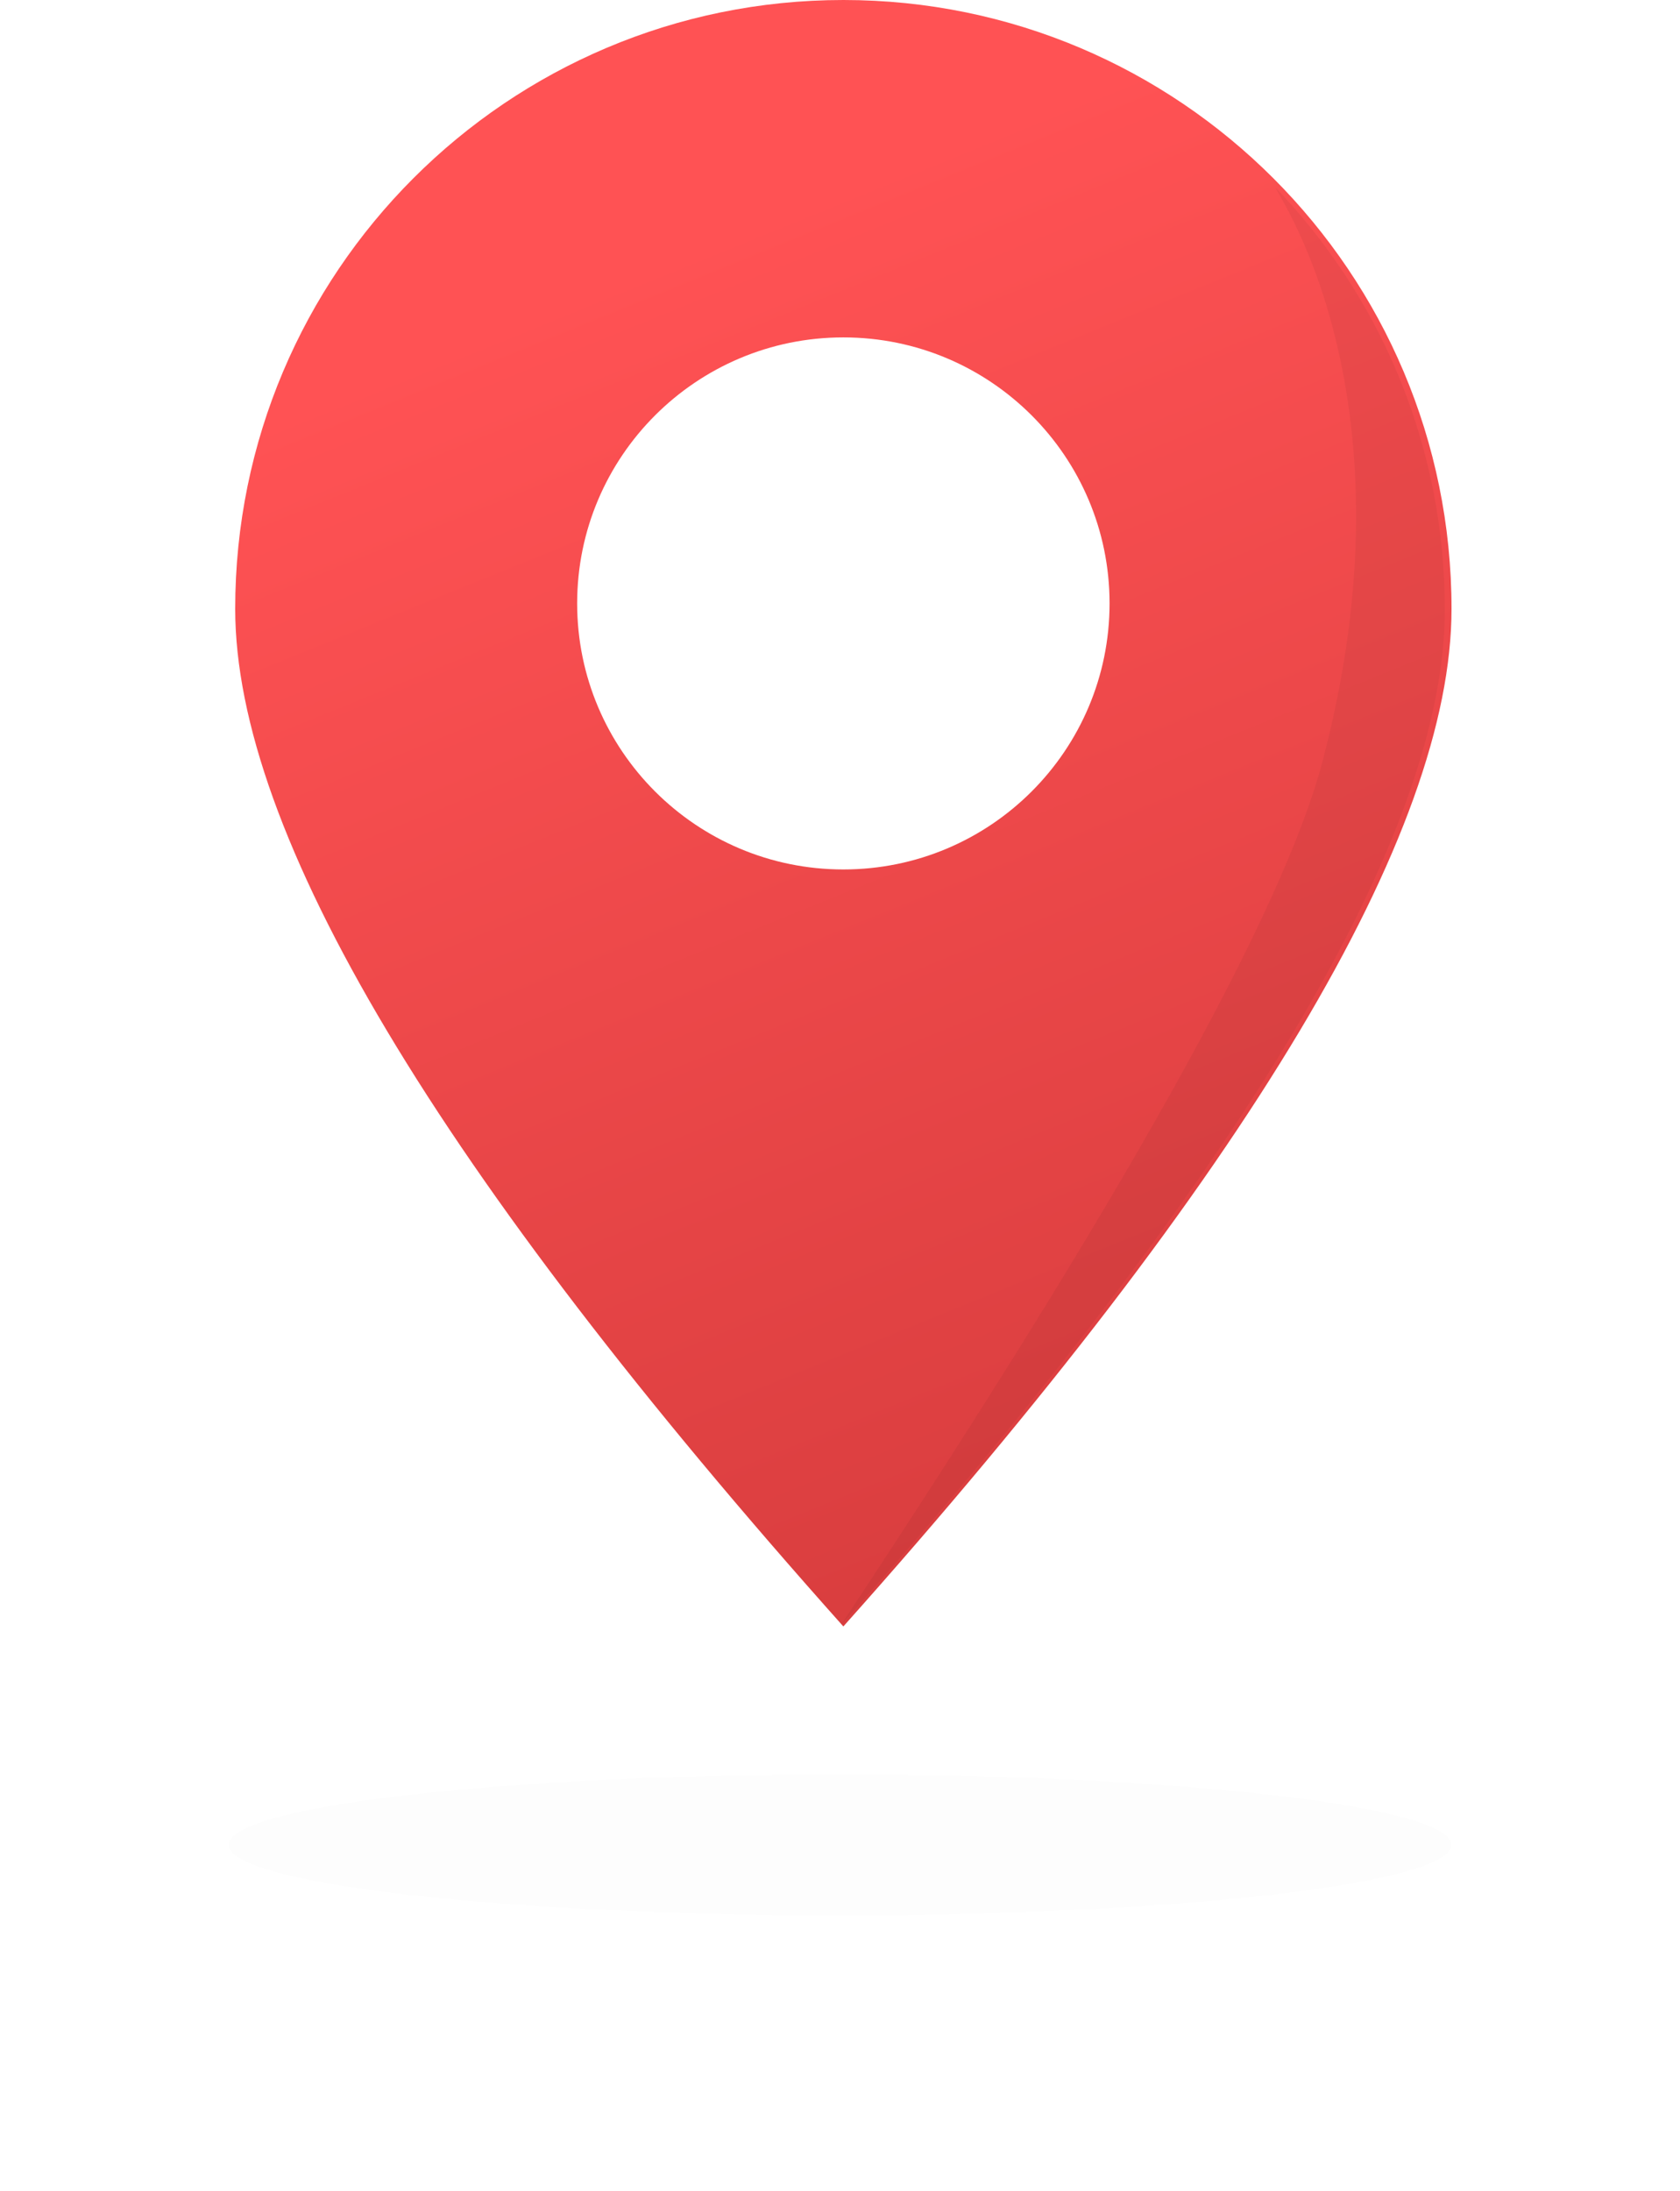 <?xml version="1.0" encoding="UTF-8"?>
<svg width="250px" height="326px" viewBox="0 0 250 326" version="1.1" xmlns="http://www.w3.org/2000/svg" xmlns:xlink="http://www.w3.org/1999/xlink">
    <!-- Generator: Sketch 63.1 (92452) - https://sketch.com -->
    <title>img_local_seo_pin_mob</title>
    <desc>Created with Sketch.</desc>
    <defs>
        <linearGradient x1="61.816%" y1="94.81%" x2="37.53%" y2="15.217%" id="linearGradient-1">
            <stop stop-color="#DA3E3F" offset="0%"></stop>
            <stop stop-color="#FF5254" offset="100%"></stop>
        </linearGradient>
        <filter x="-27.2%" y="-235.7%" width="154.4%" height="571.4%" filterUnits="objectBoundingBox" id="filter-2">
            <feGaussianBlur stdDeviation="16.5" in="SourceGraphic"></feGaussianBlur>
        </filter>
    </defs>
    <g id="Page-1" stroke="none" stroke-width="1" fill="none" fill-rule="evenodd">
        <g id="FAQs---What's-Google-My-Business---Mobile" transform="translate(-63, -3999)">
            <g id="img_local_seo_pin_mob" transform="translate(97, 3999)">
                <path d="M91.5,0 C141.482,0 182,40.554 182,90.581 C182,123.932 151.833,174.405 91.5,242 C31.167,174.405 1,123.932 1,90.581 C1,40.554 41.518,0 91.5,0 Z M91.5,50.202 C69.622,50.202 51.886,67.924 51.886,89.785 C51.886,111.645 69.622,129.367 91.5,129.367 C113.378,129.367 131.114,111.645 131.114,89.785 C131.114,67.924 113.378,50.202 91.5,50.202 Z" id="Combined-Shape" fill="url(#linearGradient-1)"></path>
                <path d="M91,242 C151,174.462 181,124.032 181,90.709 C181,66.945 171.892,45.32 156.994,29.171 C149.906,21.489 179.087,51.831 162.761,113.448 C156.818,135.878 132.898,178.729 91,242 Z" id="Oval-10" fill-opacity="0.05" fill="#000000"></path>
                <ellipse id="Oval-4" fill="#000000" opacity="0.08" filter="url(#filter-2)" cx="91" cy="274.5" rx="91" ry="10.5"></ellipse>
            </g>
        </g>
    </g>
</svg>